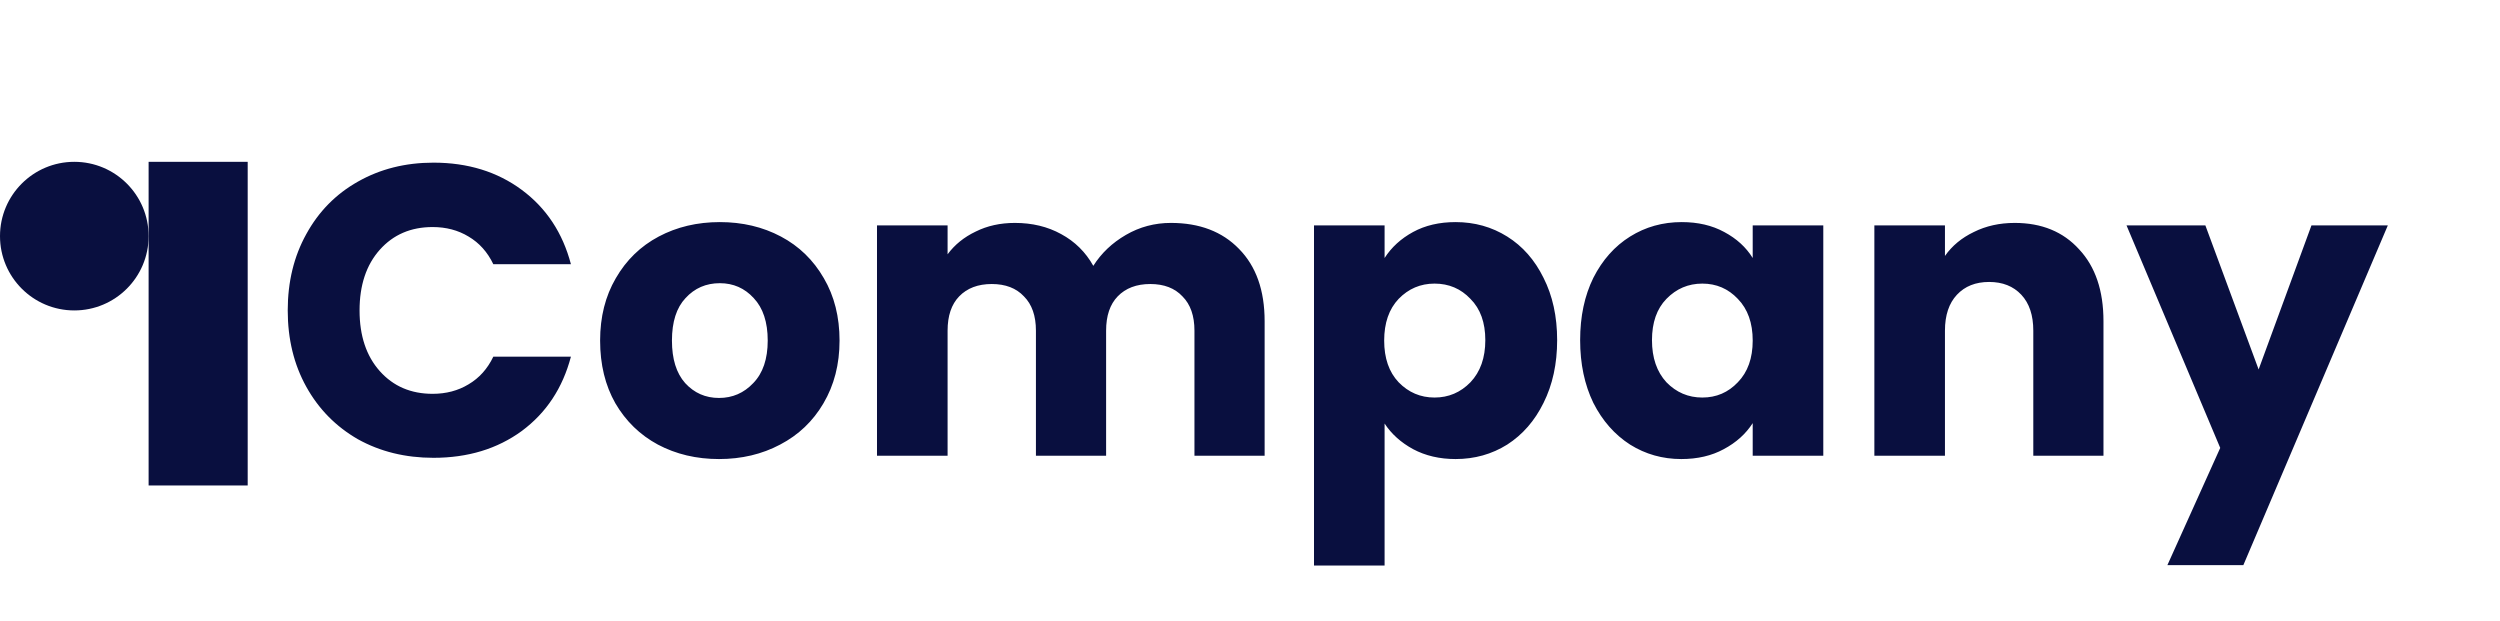 <svg width="757" height="188" viewBox="0 0 757 188" fill="none" xmlns="http://www.w3.org/2000/svg">
<rect x="45" y="49" width="30" height="98" fill="#090f3f"/>
<circle cx="22.5" cy="71.5" r="22.5" fill="#090f3f"/>
<path d="M87.125 94C87.125 85.333 89 77.625 92.75 70.875C96.5 64.042 101.708 58.75 108.375 55C115.125 51.167 122.75 49.25 131.25 49.25C141.667 49.25 150.583 52 158 57.5C165.417 63 170.375 70.5 172.875 80H149.375C147.625 76.333 145.125 73.542 141.875 71.625C138.708 69.708 135.083 68.75 131 68.75C124.417 68.75 119.083 71.042 115 75.625C110.917 80.208 108.875 86.333 108.875 94C108.875 101.667 110.917 107.792 115 112.375C119.083 116.958 124.417 119.25 131 119.25C135.083 119.25 138.708 118.292 141.875 116.375C145.125 114.458 147.625 111.667 149.375 108H172.875C170.375 117.5 165.417 125 158 130.5C150.583 135.917 141.667 138.625 131.25 138.625C122.75 138.625 115.125 136.75 108.375 133C101.708 129.167 96.5 123.875 92.75 117.125C89 110.375 87.125 102.667 87.125 94ZM217.715 139C210.882 139 204.715 137.542 199.215 134.625C193.798 131.708 189.507 127.542 186.34 122.125C183.257 116.708 181.715 110.375 181.715 103.125C181.715 95.958 183.298 89.667 186.465 84.25C189.632 78.75 193.965 74.542 199.465 71.625C204.965 68.708 211.132 67.25 217.965 67.25C224.798 67.25 230.965 68.708 236.465 71.625C241.965 74.542 246.298 78.75 249.465 84.25C252.632 89.667 254.215 95.958 254.215 103.125C254.215 110.292 252.59 116.625 249.34 122.125C246.173 127.542 241.798 131.708 236.215 134.625C230.715 137.542 224.548 139 217.715 139ZM217.715 120.5C221.798 120.5 225.257 119 228.09 116C231.007 113 232.465 108.708 232.465 103.125C232.465 97.542 231.048 93.25 228.215 90.25C225.465 87.25 222.048 85.75 217.965 85.75C213.798 85.75 210.34 87.25 207.59 90.25C204.84 93.167 203.465 97.458 203.465 103.125C203.465 108.708 204.798 113 207.465 116C210.215 119 213.632 120.5 217.715 120.5ZM354.555 67.5C363.221 67.5 370.096 70.125 375.18 75.375C380.346 80.625 382.93 87.917 382.93 97.25V138H361.68V100.125C361.68 95.625 360.471 92.167 358.055 89.75C355.721 87.25 352.471 86 348.305 86C344.138 86 340.846 87.25 338.43 89.75C336.096 92.167 334.93 95.625 334.93 100.125V138H313.68V100.125C313.68 95.625 312.471 92.167 310.055 89.75C307.721 87.25 304.471 86 300.305 86C296.138 86 292.846 87.25 290.43 89.75C288.096 92.167 286.93 95.625 286.93 100.125V138H265.555V68.25H286.93V77C289.096 74.083 291.93 71.792 295.43 70.125C298.93 68.375 302.888 67.5 307.305 67.5C312.555 67.5 317.221 68.625 321.305 70.875C325.471 73.125 328.721 76.333 331.055 80.5C333.471 76.667 336.763 73.542 340.93 71.125C345.096 68.708 349.638 67.5 354.555 67.5ZM419.254 78.125C421.337 74.875 424.212 72.25 427.879 70.25C431.546 68.25 435.837 67.25 440.754 67.25C446.504 67.25 451.712 68.708 456.379 71.625C461.046 74.542 464.712 78.708 467.379 84.125C470.129 89.542 471.504 95.833 471.504 103C471.504 110.167 470.129 116.5 467.379 122C464.712 127.417 461.046 131.625 456.379 134.625C451.712 137.542 446.504 139 440.754 139C435.921 139 431.629 138 427.879 136C424.212 134 421.337 131.417 419.254 128.25V171.25H397.879V68.25H419.254V78.125ZM449.754 103C449.754 97.667 448.254 93.5 445.254 90.5C442.337 87.417 438.712 85.875 434.379 85.875C430.129 85.875 426.504 87.417 423.504 90.5C420.587 93.583 419.129 97.792 419.129 103.125C419.129 108.458 420.587 112.667 423.504 115.75C426.504 118.833 430.129 120.375 434.379 120.375C438.629 120.375 442.254 118.833 445.254 115.75C448.254 112.583 449.754 108.333 449.754 103ZM478.468 103C478.468 95.833 479.801 89.542 482.468 84.125C485.218 78.708 488.926 74.542 493.593 71.625C498.259 68.708 503.468 67.25 509.218 67.25C514.134 67.25 518.426 68.25 522.093 70.25C525.843 72.25 528.718 74.875 530.718 78.125V68.25H552.093V138H530.718V128.125C528.634 131.375 525.718 134 521.968 136C518.301 138 514.009 139 509.093 139C503.426 139 498.259 137.542 493.593 134.625C488.926 131.625 485.218 127.417 482.468 122C479.801 116.5 478.468 110.167 478.468 103ZM530.718 103.125C530.718 97.792 529.218 93.583 526.218 90.5C523.301 87.417 519.718 85.875 515.468 85.875C511.218 85.875 507.593 87.417 504.593 90.5C501.676 93.5 500.218 97.667 500.218 103C500.218 108.333 501.676 112.583 504.593 115.75C507.593 118.833 511.218 120.375 515.468 120.375C519.718 120.375 523.301 118.833 526.218 115.75C529.218 112.667 530.718 108.458 530.718 103.125ZM610.057 67.5C618.223 67.5 624.723 70.167 629.557 75.5C634.473 80.75 636.932 88 636.932 97.25V138H615.682V100.125C615.682 95.458 614.473 91.833 612.057 89.25C609.64 86.667 606.39 85.375 602.307 85.375C598.223 85.375 594.973 86.667 592.557 89.25C590.14 91.833 588.932 95.458 588.932 100.125V138H567.557V68.25H588.932V77.5C591.098 74.417 594.015 72 597.682 70.25C601.348 68.417 605.473 67.5 610.057 67.5ZM723.035 68.25L679.285 171.125H656.285L672.285 135.625L643.91 68.25H667.785L683.91 111.875L699.91 68.25H723.035Z" fill="#090f3f"/>
</svg>

